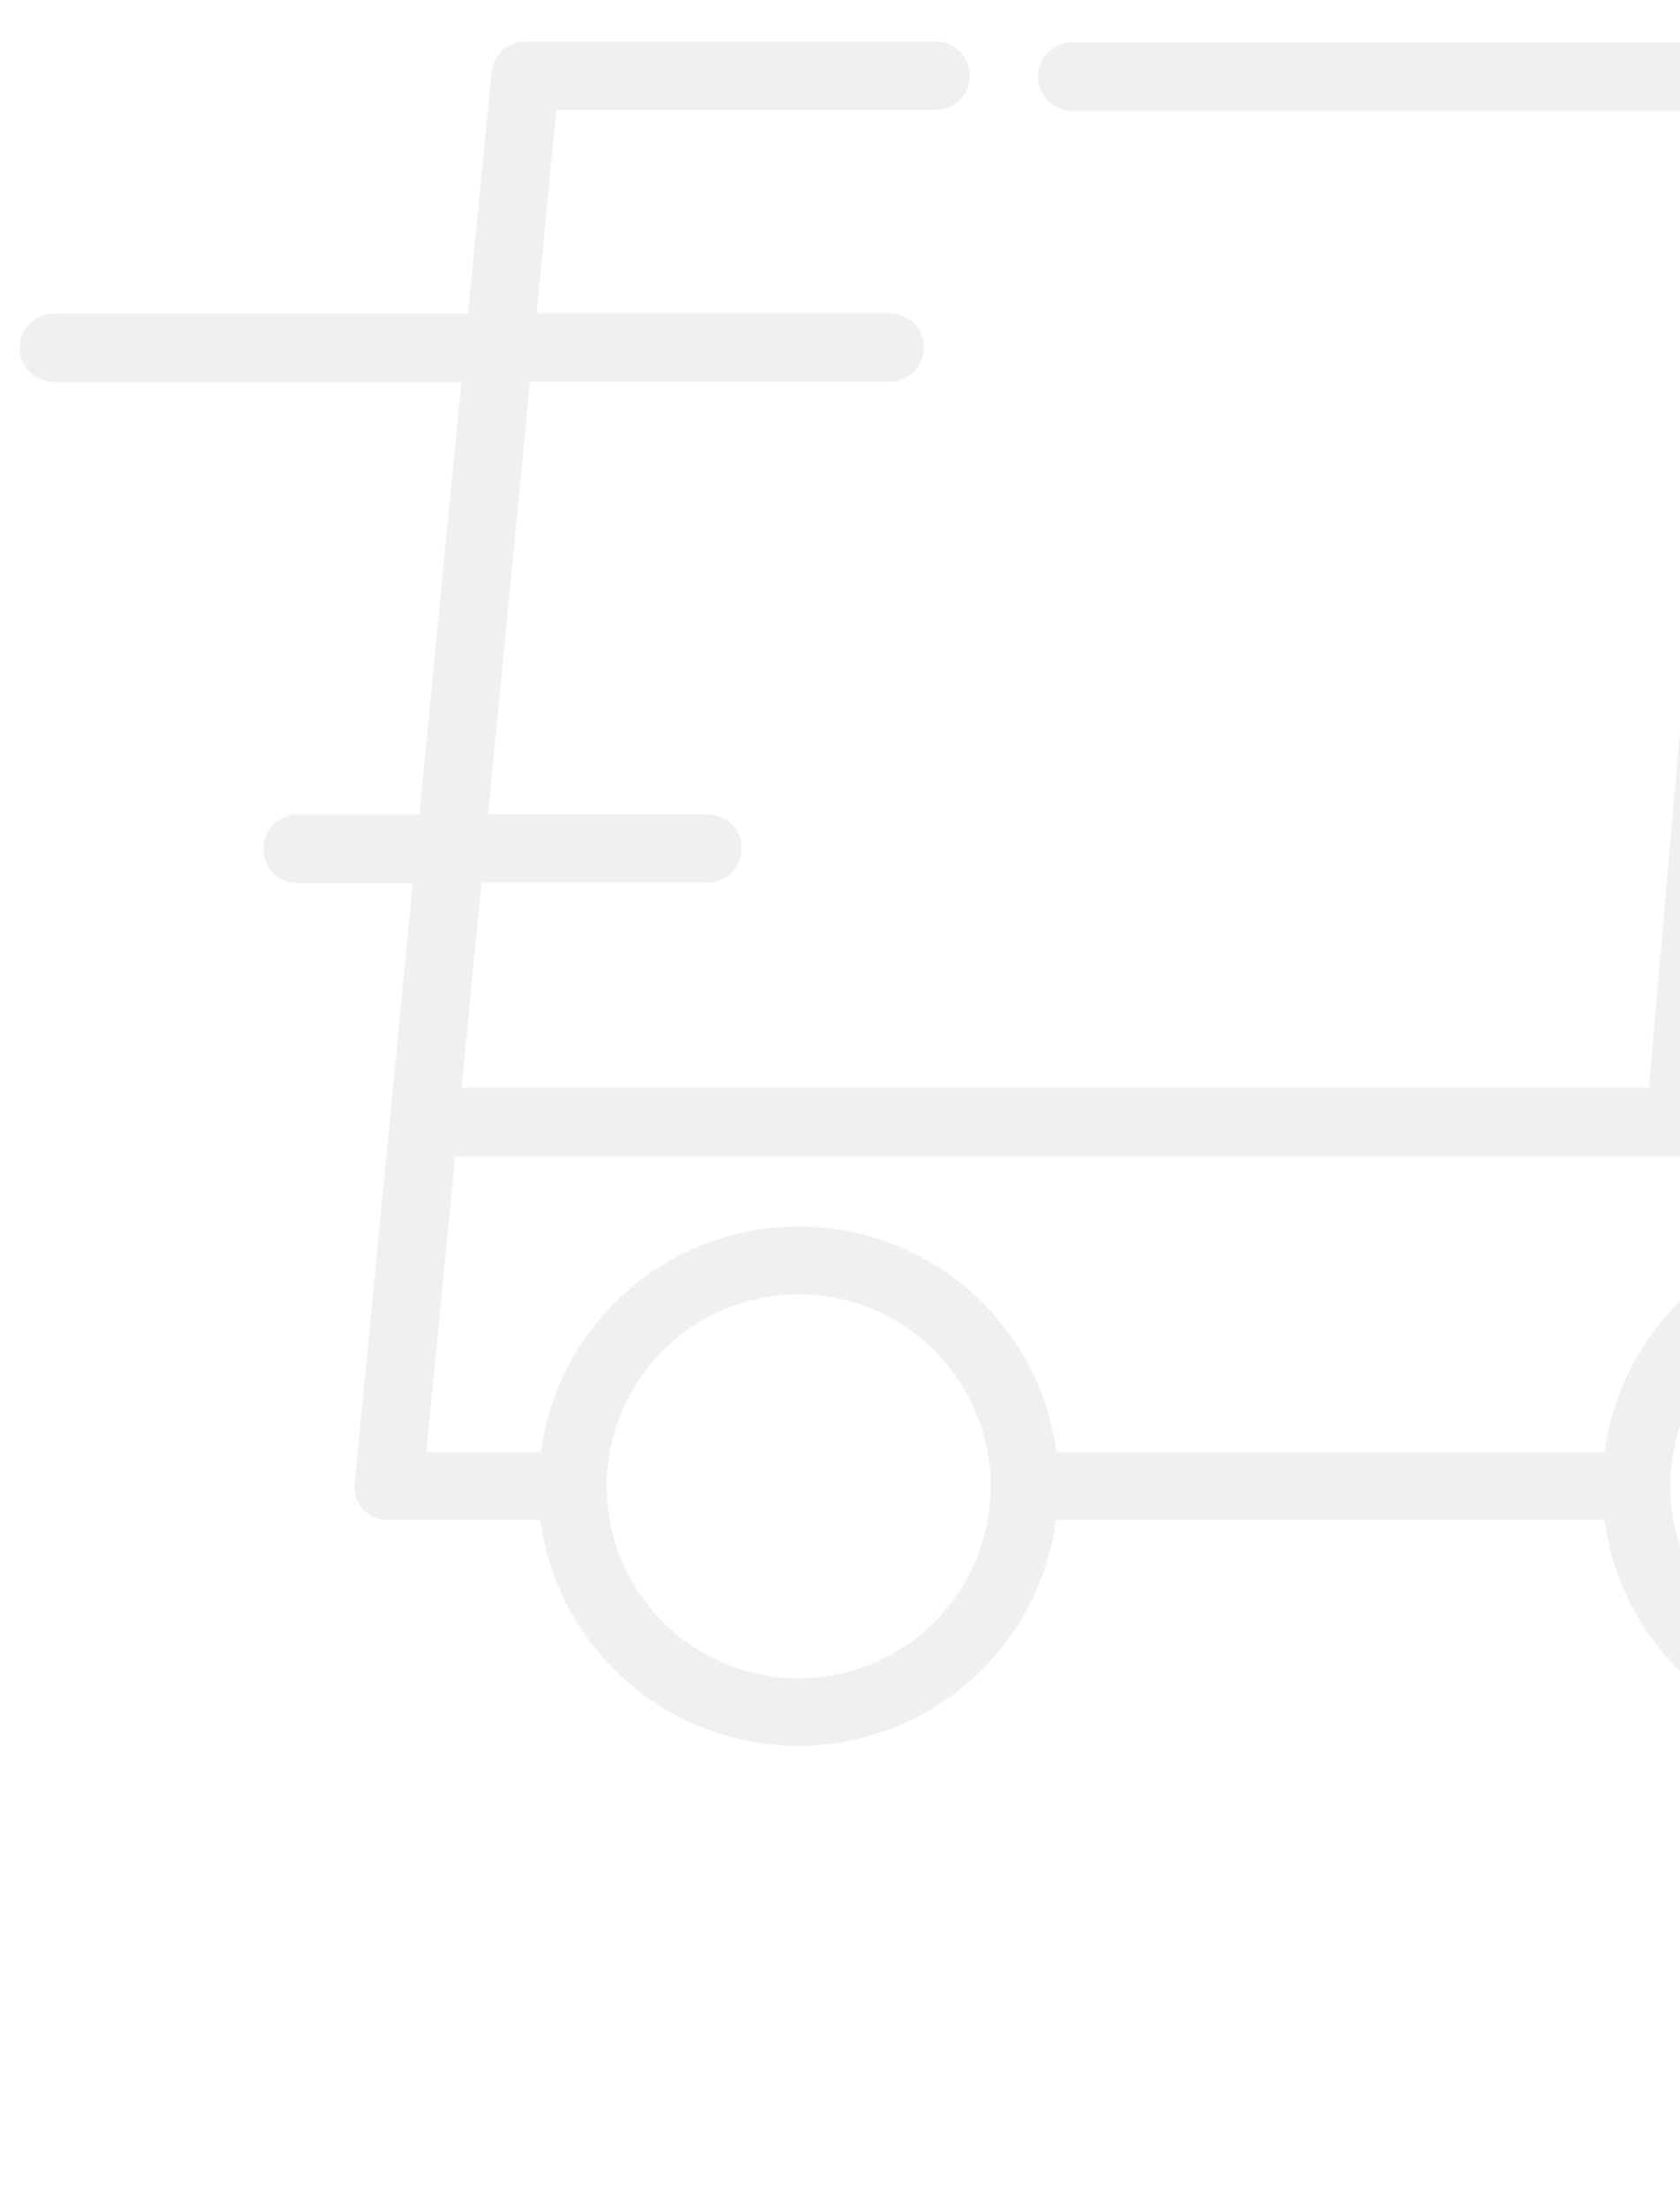 <svg width="35" height="46" viewBox="0 0 35 46" fill="none" xmlns="http://www.w3.org/2000/svg">
<g opacity="0.06">
<path d="M39.747 12.229H36.688L37.61 1.646C37.61 1.627 37.61 1.608 37.61 1.589C37.61 1.45 37.569 1.315 37.493 1.199C37.417 1.083 37.308 0.992 37.181 0.937H37.175L37.126 0.919L37.11 0.906L37.069 0.895L37.04 0.888L37.003 0.882H36.968H22.334C22.145 0.882 21.964 0.957 21.831 1.091C21.697 1.224 21.622 1.405 21.622 1.594C21.622 1.783 21.697 1.964 21.831 2.097C21.964 2.231 22.145 2.306 22.334 2.306H36.124L34.71 18.561L34.353 22.661H9.617L10.031 18.391H14.74C14.929 18.391 15.11 18.316 15.244 18.182C15.377 18.049 15.452 17.868 15.452 17.679C15.452 17.49 15.377 17.309 15.244 17.175C15.11 17.042 14.929 16.967 14.74 16.967H10.169L11.042 7.952H18.537C18.726 7.952 18.907 7.877 19.041 7.743C19.174 7.61 19.249 7.429 19.249 7.24C19.249 7.051 19.174 6.87 19.041 6.737C18.907 6.603 18.726 6.528 18.537 6.528H11.18L11.591 2.289H19.491C19.68 2.289 19.861 2.214 19.995 2.08C20.128 1.947 20.203 1.766 20.203 1.577C20.203 1.388 20.128 1.207 19.995 1.074C19.861 0.94 19.68 0.865 19.491 0.865H10.944C10.782 0.865 10.624 0.921 10.498 1.023C10.371 1.126 10.283 1.268 10.249 1.427V1.434C10.249 1.452 10.243 1.47 10.241 1.488C10.239 1.506 10.241 1.499 10.241 1.505L9.75 6.535H1.122C0.933 6.535 0.752 6.61 0.619 6.744C0.485 6.877 0.41 7.058 0.41 7.247C0.41 7.436 0.485 7.617 0.619 7.75C0.752 7.884 0.933 7.959 1.122 7.959H9.61L8.737 16.974H6.199C6.01 16.974 5.829 17.049 5.696 17.183C5.562 17.316 5.487 17.497 5.487 17.686C5.487 17.875 5.562 18.056 5.696 18.189C5.829 18.323 6.01 18.398 6.199 18.398H8.599L8.125 23.306L7.39 30.896V30.906C7.39 30.916 7.39 30.926 7.39 30.935C7.39 30.944 7.39 30.961 7.39 30.974C7.39 30.992 7.39 31.01 7.39 31.028C7.39 31.046 7.39 31.04 7.39 31.045C7.39 31.05 7.395 31.082 7.398 31.1C7.401 31.118 7.398 31.111 7.398 31.116C7.398 31.121 7.405 31.143 7.408 31.156C7.411 31.169 7.408 31.175 7.415 31.184V31.192C7.449 31.297 7.507 31.392 7.584 31.471L7.608 31.493C7.658 31.538 7.713 31.576 7.773 31.606L7.811 31.624H7.823L7.877 31.644H7.882C7.903 31.65 7.924 31.656 7.946 31.66H7.955C7.976 31.66 7.996 31.667 8.018 31.669C8.041 31.669 8.064 31.669 8.087 31.669H11.257C11.43 32.971 12.07 34.166 13.058 35.032C14.046 35.898 15.315 36.375 16.628 36.375C17.942 36.375 19.211 35.898 20.199 35.032C21.187 34.166 21.826 32.971 21.999 31.669H33.427C33.6 32.971 34.24 34.166 35.228 35.032C36.216 35.898 37.485 36.375 38.798 36.375C40.112 36.375 41.381 35.898 42.369 35.032C43.357 34.166 43.996 32.971 44.169 31.669H47.34C47.364 31.669 47.387 31.669 47.41 31.669H47.422L47.477 31.661L47.5 31.656L47.542 31.645L47.569 31.636L47.604 31.623L47.633 31.611L47.664 31.596L47.692 31.581L47.721 31.563L47.747 31.545L47.775 31.524L47.798 31.505L47.826 31.479L47.845 31.46L47.874 31.429L47.889 31.412C47.899 31.399 47.909 31.386 47.918 31.372L47.928 31.358C47.94 31.341 47.95 31.323 47.961 31.304C47.972 31.284 47.982 31.264 47.99 31.243L47.997 31.225C48.003 31.21 48.008 31.196 48.013 31.18C48.018 31.164 48.018 31.16 48.021 31.15C48.024 31.14 48.027 31.126 48.03 31.114C48.033 31.102 48.03 31.092 48.036 31.081C48.042 31.07 48.036 31.062 48.036 31.052C48.066 30.81 48.624 26.338 48.872 23.447V23.439C48.944 22.605 48.99 21.904 48.99 21.474C48.985 19.024 48.01 16.676 46.278 14.943C44.545 13.21 42.197 12.235 39.747 12.229ZM36.564 13.653H39.476L39.104 17.923H36.192L36.564 13.653ZM16.639 34.968C15.848 34.968 15.075 34.733 14.417 34.294C13.759 33.854 13.246 33.23 12.944 32.499C12.641 31.768 12.562 30.964 12.716 30.188C12.87 29.412 13.251 28.699 13.811 28.14C14.37 27.58 15.083 27.199 15.859 27.045C16.635 26.89 17.439 26.97 18.17 27.273C18.901 27.575 19.526 28.088 19.965 28.746C20.405 29.404 20.639 30.177 20.639 30.968C20.639 32.029 20.218 33.046 19.468 33.796C18.717 34.547 17.7 34.968 16.639 34.968ZM38.798 34.968C38.007 34.968 37.234 34.733 36.576 34.294C35.918 33.854 35.405 33.23 35.103 32.499C34.8 31.768 34.721 30.964 34.875 30.188C35.029 29.412 35.41 28.699 35.97 28.14C36.529 27.58 37.242 27.199 38.018 27.045C38.794 26.89 39.598 26.97 40.329 27.273C41.06 27.575 41.684 28.088 42.124 28.746C42.564 29.404 42.798 30.177 42.798 30.968C42.798 32.029 42.377 33.046 41.627 33.796C40.876 34.547 39.859 34.968 38.798 34.968ZM46.71 30.26H44.17C43.998 28.958 43.358 27.763 42.37 26.897C41.382 26.031 40.113 25.554 38.799 25.554C37.486 25.554 36.217 26.031 35.229 26.897C34.241 27.763 33.601 28.958 33.428 30.26H22.01C21.837 28.958 21.198 27.763 20.21 26.897C19.222 26.031 17.953 25.554 16.639 25.554C15.326 25.554 14.057 26.031 13.069 26.897C12.081 27.763 11.441 28.958 11.268 30.26H8.882L9.482 24.091H35.003C35.027 24.092 35.05 24.092 35.074 24.091H35.087L35.142 24.083L35.165 24.077L35.207 24.066L35.235 24.057L35.27 24.044L35.299 24.031L35.332 24.006L35.361 23.99L35.39 23.972L35.417 23.953L35.445 23.932L35.469 23.912L35.495 23.888L35.516 23.867L35.541 23.839L35.56 23.817L35.583 23.786L35.599 23.762L35.619 23.729L35.633 23.704C35.639 23.693 35.644 23.681 35.65 23.67L35.662 23.642C35.662 23.631 35.671 23.619 35.675 23.608C35.679 23.597 35.682 23.588 35.685 23.577C35.688 23.566 35.691 23.555 35.694 23.544C35.697 23.533 35.7 23.521 35.702 23.51C35.704 23.499 35.702 23.487 35.707 23.476C35.712 23.465 35.707 23.453 35.707 23.441V23.436L36.064 19.336H39.743C41.924 19.336 42.907 20.466 43.949 21.662C44.769 22.846 45.997 23.685 47.398 24.019C47.194 26.219 46.86 29.03 46.71 30.26ZM47.523 22.603C46.5 22.287 45.617 21.628 45.023 20.738C44.501 19.994 43.833 19.365 43.059 18.888C42.285 18.411 41.422 18.097 40.523 17.965L40.891 13.737C42.747 14.015 44.441 14.949 45.667 16.37C46.892 17.791 47.568 19.605 47.57 21.481C47.577 21.749 47.557 22.137 47.523 22.606V22.603Z" fill="black"/>
</g>
</svg>